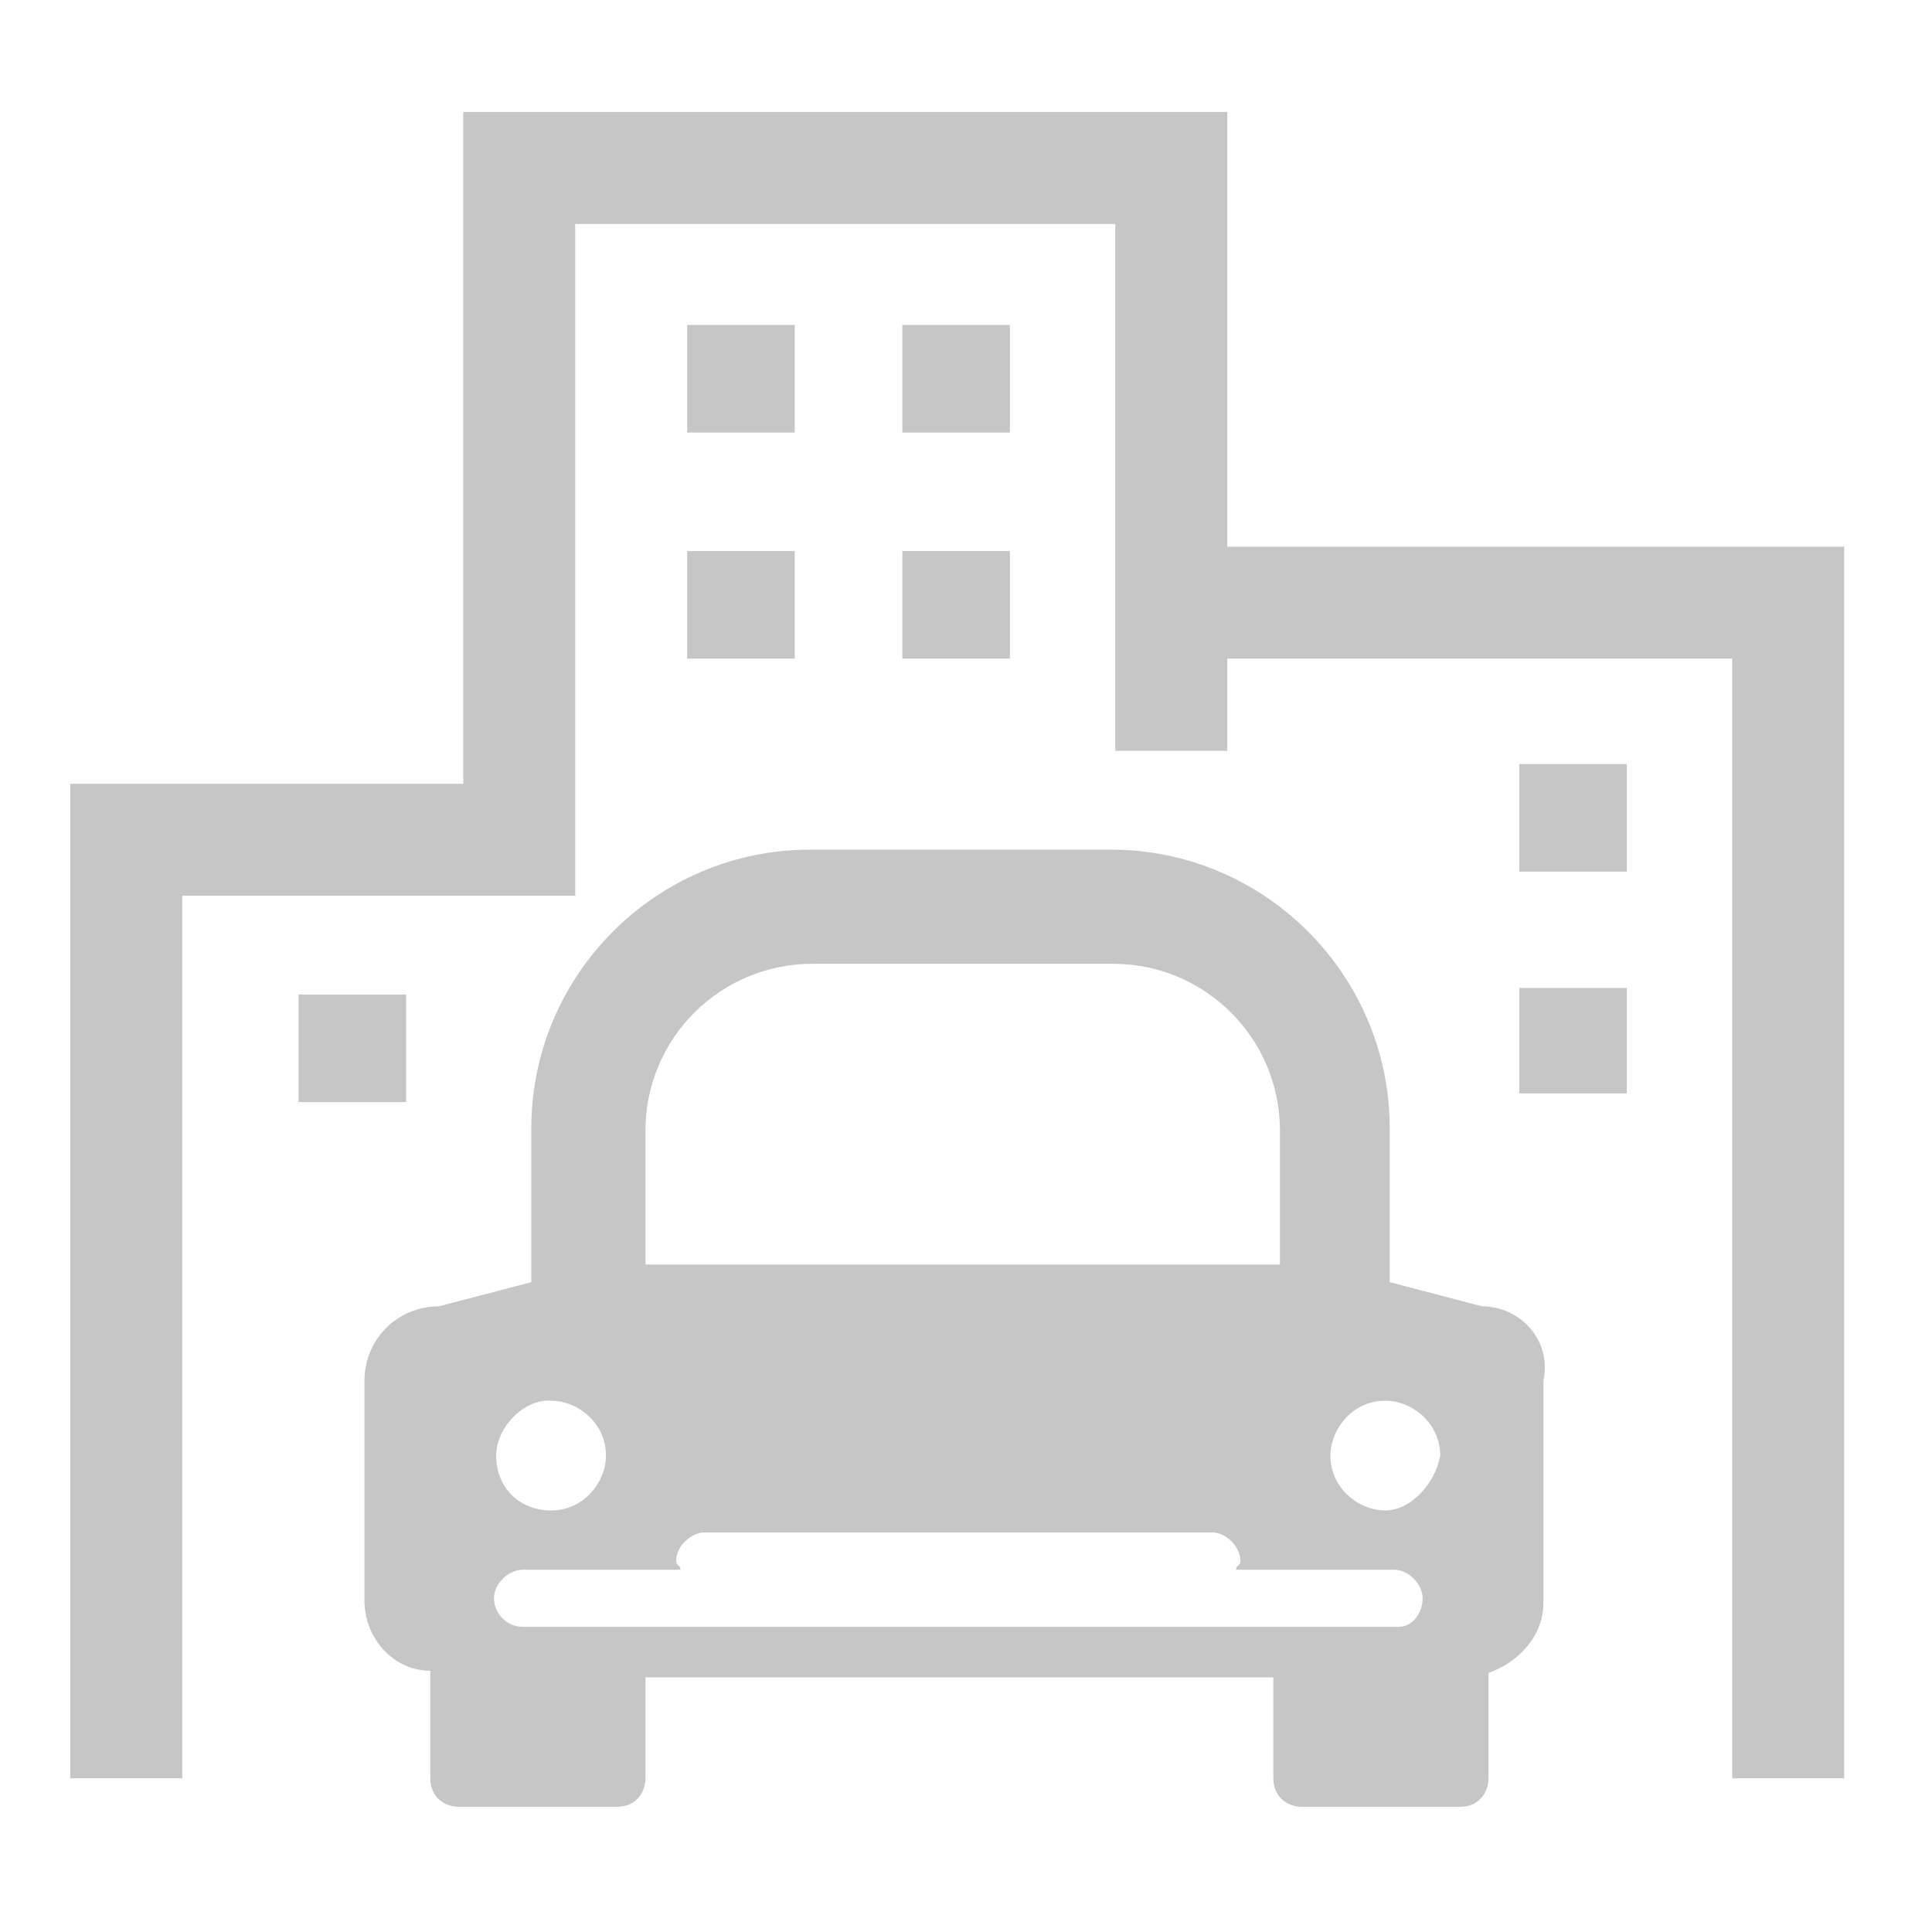 <?xml version="1.0" encoding="utf-8"?>
<!-- Generator: Adobe Illustrator 27.4.1, SVG Export Plug-In . SVG Version: 6.00 Build 0)  -->
<svg version="1.1" id="Layer_1" xmlns="http://www.w3.org/2000/svg" xmlns:xlink="http://www.w3.org/1999/xlink" x="0px" y="0px"
	 viewBox="0 0 88 88" style="enable-background:new 0 0 88 88;" xml:space="preserve">
<style type="text/css">
	.st32{fill:#C6C6C6;}
</style>
<path class="st32" d="M84,24.9V81h-5.1V30h-23v4.2h-5.1v-24H26.2v30.6H8.3V81H3.2V35.7h17.9V5.1h34.8v19.8H84z M31.3,19.7h4.9v-4.9
	h-4.9V19.7z M41.2,19.7H46v-4.9h-4.9V19.7z M31.3,30h4.9v-4.9h-4.9V30z M13.6,50.2h4.9v-4.9h-4.9V50.2z M41.2,30H46v-4.9h-4.9V30z
	 M69.2,39.7h4.9v-4.9h-4.9V39.7z M69.2,49.8h4.9V45h-4.9V49.8z M70.3,62.9V73c0,1.5-1.1,2.7-2.5,3.2V81c0,0.6-0.4,1.3-1.3,1.3h-7.2
	c-0.6,0-1.3-0.4-1.3-1.3v-4.6H29.4V81c0,0.6-0.4,1.3-1.3,1.3h-7.2c-0.6,0-1.3-0.4-1.3-1.3v-4.9c-1.7,0-3-1.5-3-3.2V62.9
	c0-1.9,1.5-3.4,3.4-3.4l4.2-1.1v-7c0-7,5.7-12.7,12.7-12.7h13.7c7,0,12.7,5.7,12.7,12.7v7l4.2,1.1C69.2,59.5,70.7,61,70.3,62.9z
	 M29.4,57.6h28.9v-6.1c0-4.2-3.4-7.6-7.6-7.6H37c-4.2,0-7.6,3.4-7.6,7.6C29.4,51.5,29.4,57.6,29.4,57.6z M22.6,66.3
	c0,1.5,1.1,2.5,2.5,2.5c1.5,0,2.5-1.3,2.5-2.5c0-1.5-1.3-2.5-2.5-2.5C23.9,63.7,22.6,65,22.6,66.3z M64.8,72.8
	c0-0.6-0.6-1.3-1.3-1.3h-7.2c0-0.2,0.2-0.2,0.2-0.4c0-0.6-0.6-1.3-1.3-1.3H32.1c-0.6,0-1.3,0.6-1.3,1.3c0,0.2,0.2,0.2,0.2,0.4h-7.2
	c-0.6,0-1.3,0.6-1.3,1.3s0.6,1.3,1.3,1.3h39.9C64.4,74.1,64.8,73.4,64.8,72.8z M65.6,66.3c0-1.5-1.3-2.5-2.5-2.5
	c-1.5,0-2.5,1.3-2.5,2.5c0,1.5,1.3,2.5,2.5,2.5S65.4,67.5,65.6,66.3z"/>
</svg>
